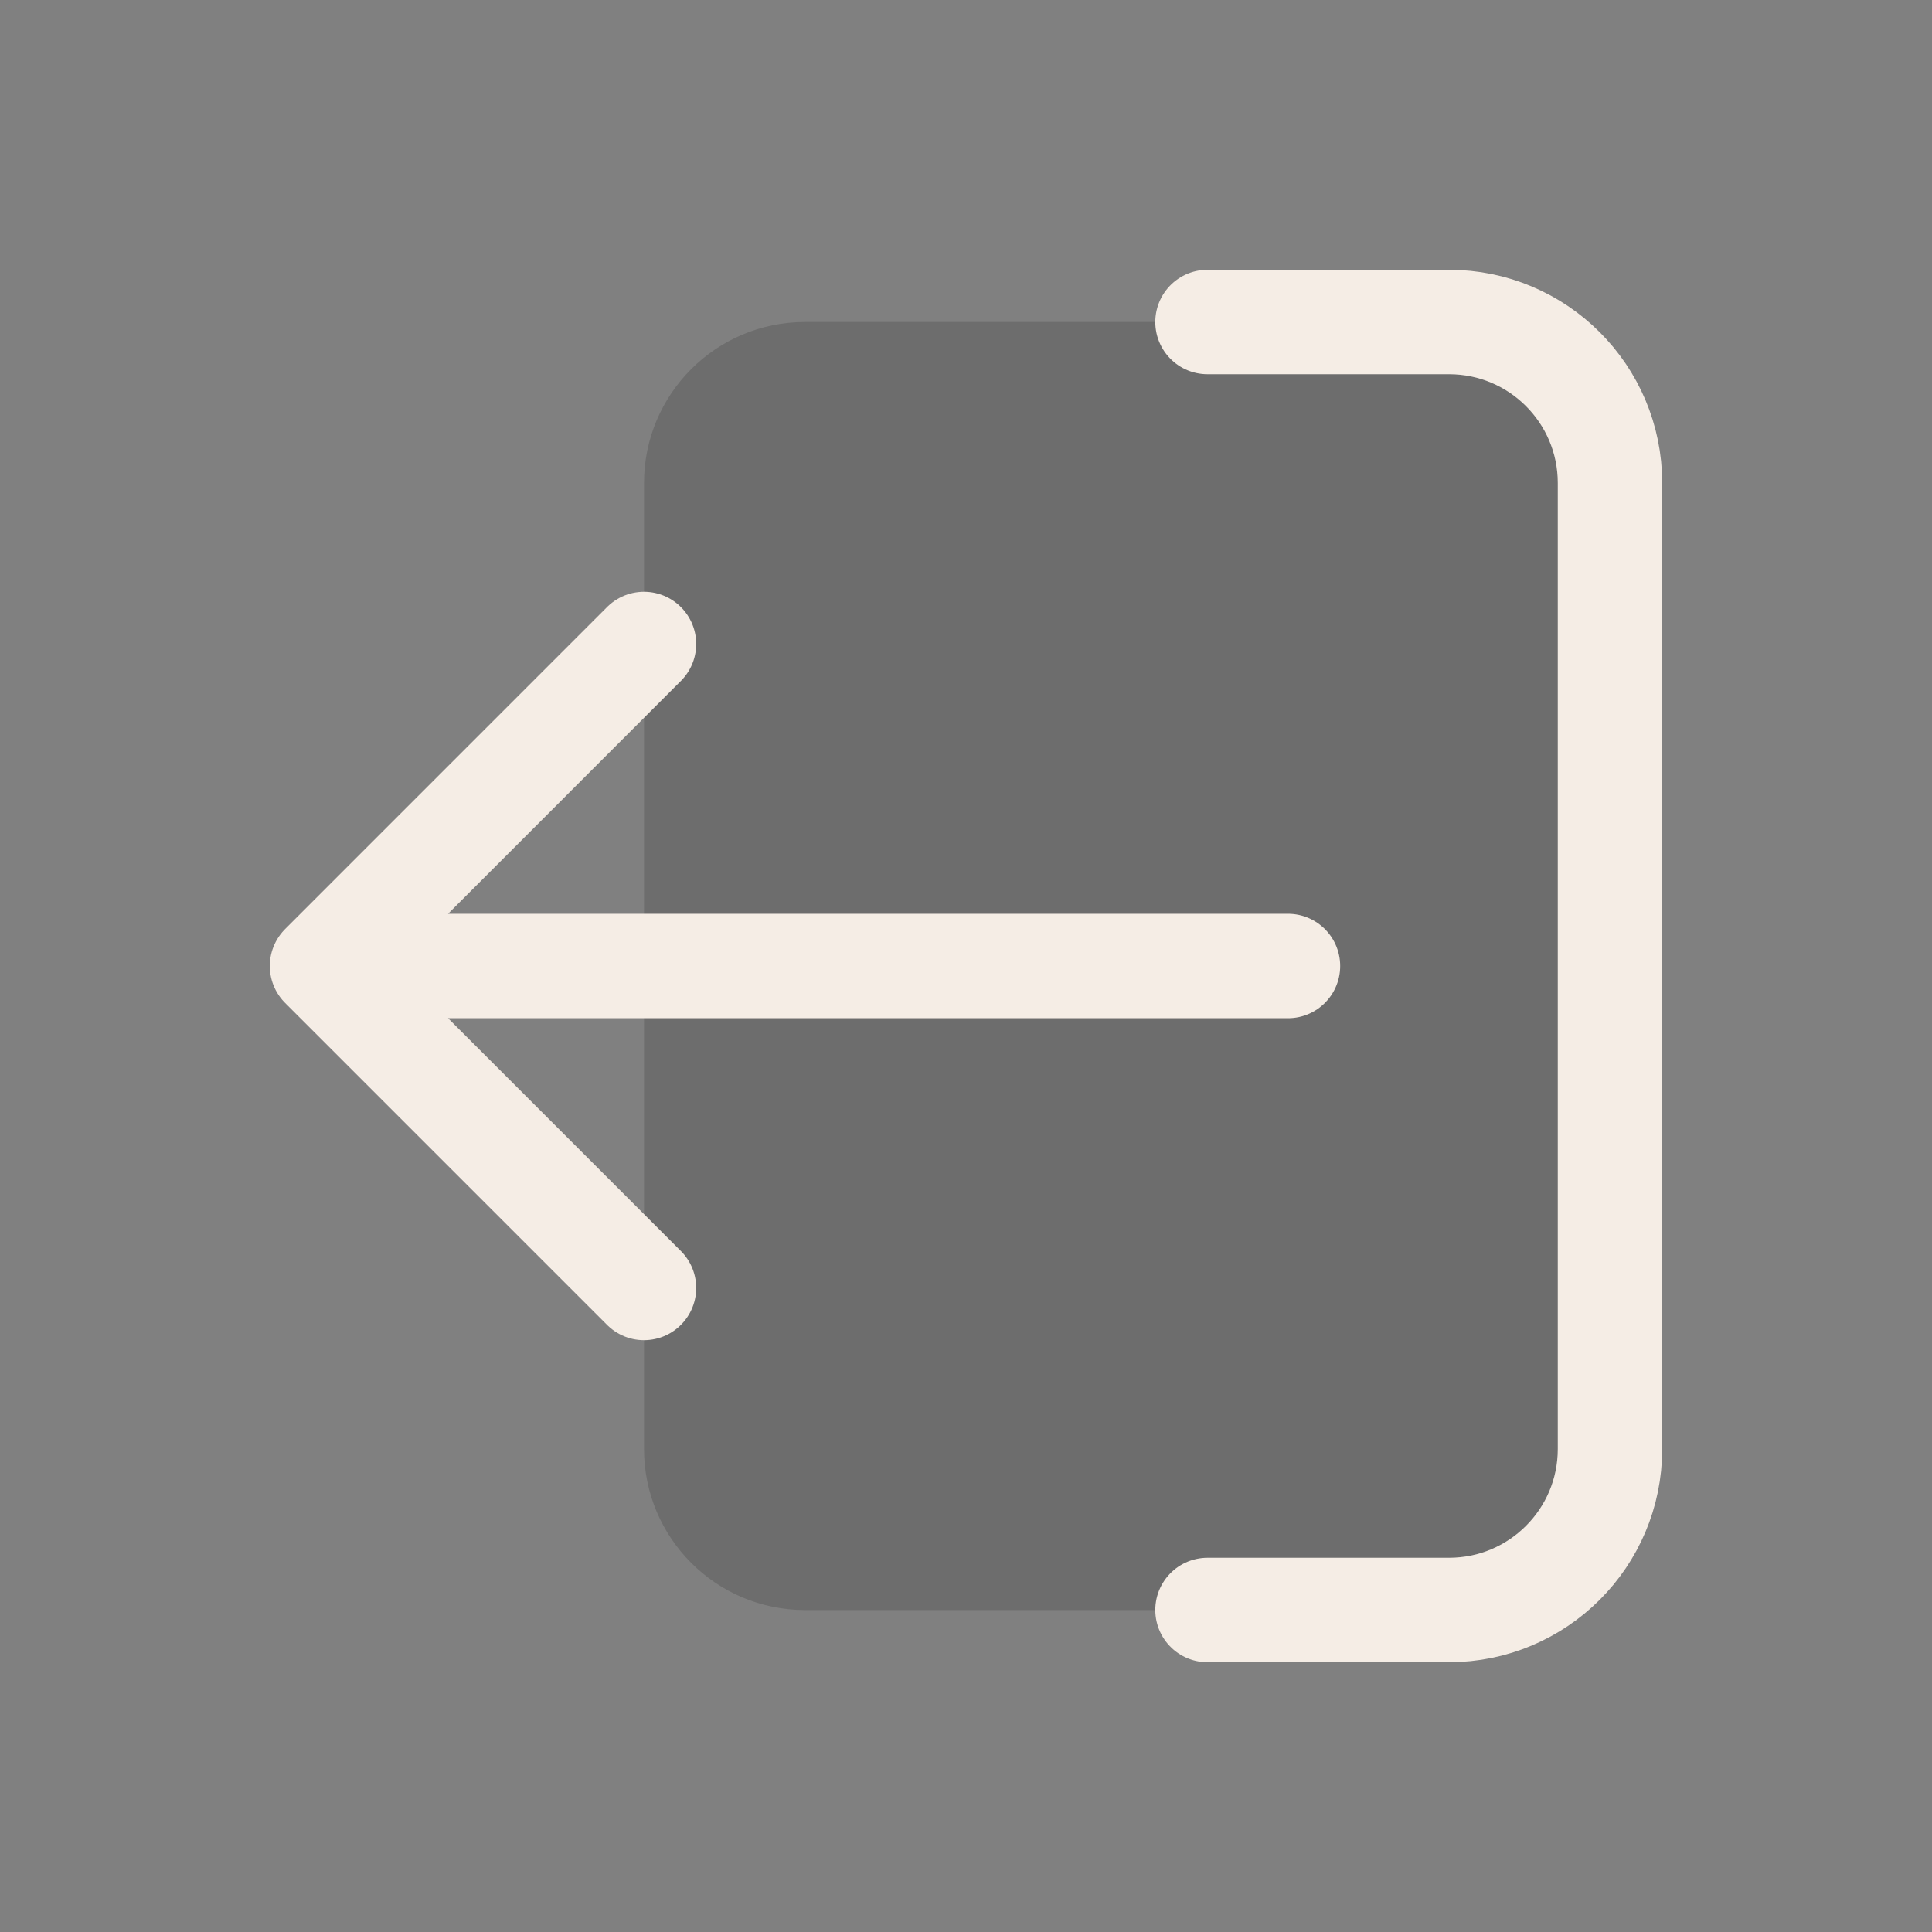 <svg width="37" height="37" viewBox="0 0 37 37" fill="none" xmlns="http://www.w3.org/2000/svg">
<rect x="0" y="0" width="37" height="37" fill="#808080" stroke="none"/>
<g id="Logout">
<path id="tone" d="M15.417 30.834C13.714 30.834 12.334 29.453 12.334 27.75L12.334 9.25C12.334 7.547 13.714 6.167 15.417 6.167L27.75 6.167C29.453 6.167 30.834 7.547 30.834 9.25L30.834 27.75C30.834 29.453 29.453 30.834 27.75 30.834L15.417 30.834Z" fill="black" fill-opacity="0.15"/>
<path id="shape" d="M23.125 6.167H27.75C29.453 6.167 30.833 7.547 30.833 9.25V27.75C30.833 29.453 29.453 30.833 27.75 30.833H23.125M12.333 12.333L6.167 18.5M6.167 18.5L12.333 24.666M6.167 18.5L24.666 18.5" stroke="#F5EDE5" stroke-width="2" stroke-linecap="round" stroke-linejoin="round"/>
</g>
</svg>
